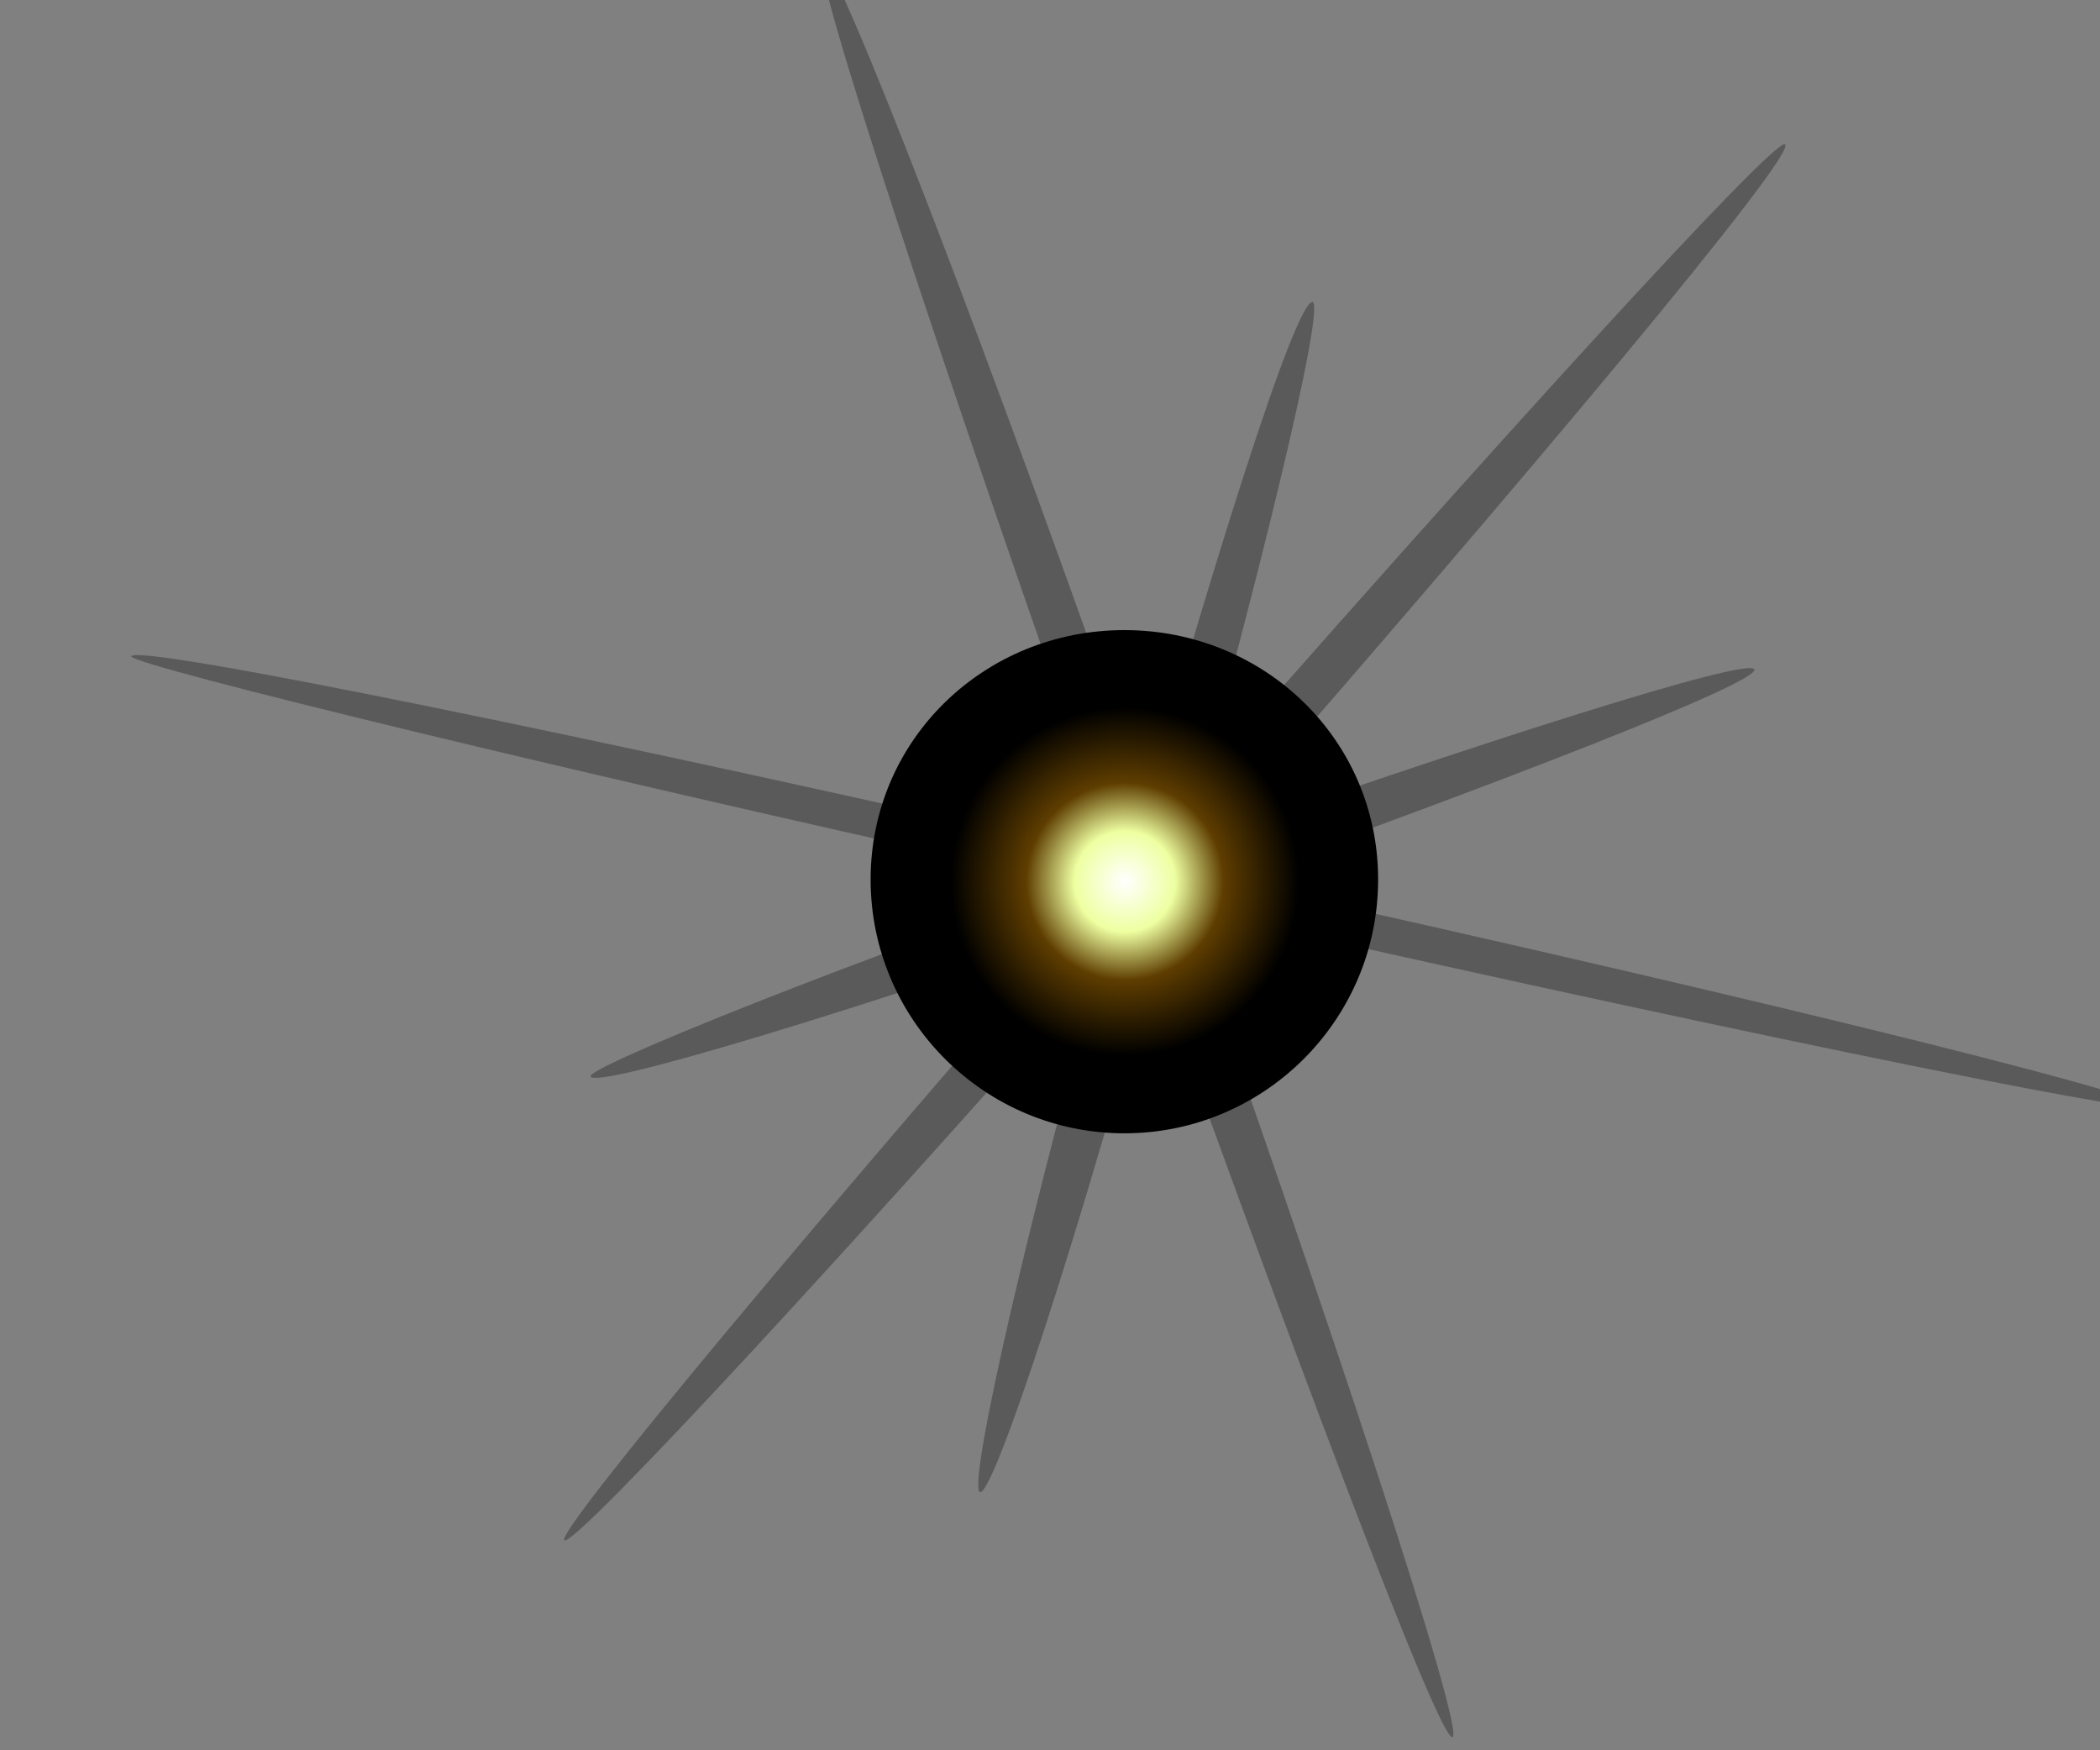 <svg version="1.2" xmlns="http://www.w3.org/2000/svg" viewBox="0 0 48 40" width="48" height="40">
	<rect x="0" y="0" width="48" height="40" fill="#808080" stroke="none"/>
	<title>back</title>
	<defs>
		<radialGradient id="g1" cx="0" cy="0" r="1" gradientUnits="userSpaceOnUse" gradientTransform="matrix(-0.097,.434,-0.434,-0.097,26.051,20.108)">
			<stop offset="0" stop-color="#ffffff"/>
			<stop offset=".198" stop-color="#f5ffcf"/>
			<stop offset=".39" stop-color="#ffe600"/>
			<stop offset=".687" stop-color="#000000"/>
		</radialGradient>
		<radialGradient id="g2" cx="0" cy="0" r="1" gradientUnits="userSpaceOnUse" gradientTransform="matrix(-0.408,-0.356,.356,-0.408,26.869,19.23)">
			<stop offset="0" stop-color="#ffffff"/>
			<stop offset=".198" stop-color="#f5ffcf"/>
			<stop offset=".39" stop-color="#ffe600"/>
			<stop offset=".687" stop-color="#000000"/>
		</radialGradient>
		<radialGradient id="g3" cx="0" cy="0" r="1" gradientUnits="userSpaceOnUse" gradientTransform="matrix(-0.181,-0.509,.509,-0.181,26.797,19.96)">
			<stop offset="0" stop-color="#ffffff"/>
			<stop offset=".198" stop-color="#f5ffcf"/>
			<stop offset=".39" stop-color="#ffe600"/>
			<stop offset=".687" stop-color="#000000"/>
		</radialGradient>
		<radialGradient id="g4" cx="0" cy="0" r="1" gradientUnits="userSpaceOnUse" gradientTransform="matrix(.51,-0.181,.181,.51,26.003,19.378)">
			<stop offset="0" stop-color="#ffffff"/>
			<stop offset=".198" stop-color="#f5ffcf"/>
			<stop offset=".39" stop-color="#ffe600"/>
			<stop offset=".687" stop-color="#000000"/>
		</radialGradient>
		<radialGradient id="g5" cx="0" cy="0" r="1" gradientUnits="userSpaceOnUse" gradientTransform="matrix(.562,.156,-0.156,.562,26.184,20.509)">
			<stop offset="0" stop-color="#ffffff"/>
			<stop offset=".198" stop-color="#f5ffcf"/>
			<stop offset=".39" stop-color="#ffe600"/>
			<stop offset=".687" stop-color="#000000"/>
		</radialGradient>
		<radialGradient id="g6" cx="0" cy="0" r="1" gradientUnits="userSpaceOnUse" gradientTransform="matrix(-1.813,-5.499,5.499,-1.813,25.711,20.146)">
			<stop offset="0" stop-color="#ffffff"/>
			<stop offset=".198" stop-color="#eeffa1"/>
			<stop offset=".39" stop-color="#5e3d00"/>
			<stop offset=".687" stop-color="#000000"/>
		</radialGradient>
	</defs>
	<style>
		.s0 { mix-blend-mode: color-dodge;fill: url(#g1) } 
		.s1 { mix-blend-mode: color-dodge;fill: url(#g2) } 
		.s2 { mix-blend-mode: color-dodge;fill: url(#g3) } 
		.s3 { mix-blend-mode: color-dodge;fill: url(#g4) } 
		.s4 { mix-blend-mode: color-dodge;fill: url(#g5) } 
		.s5 { mix-blend-mode: color-dodge;fill: url(#g6) } 
	</style>
	<g id="back">
		<g id="-e-">
			<g id="&lt;Group&gt;" style="opacity: .3">
				<path id="&lt;Path&gt;" class="s0" d="m26 20.5c12.7 2.9 23 5 23.1 4.8 0-0.3-10.2-2.8-23-5.6-12.7-2.9-23-5-23.1-4.7 0 0.2 10.2 2.7 23 5.5z"/>
				<path id="&lt;Path&gt;" class="s1" d="m26.5 18.9c7.7-8.8 14.1-15.8 14.3-15.6 0.3 0.2-5.8 7.5-13.5 16.3-7.7 8.8-14.2 15.8-14.4 15.6-0.2-0.2 5.9-7.5 13.6-16.3z"/>
				<path id="&lt;Path&gt;" class="s2" d="m26.6 19.5c7.4-2.6 13.4-4.5 13.5-4.2 0.1 0.3-5.8 2.6-13.1 5.2-7.4 2.6-13.4 4.4-13.5 4.1-0.1-0.2 5.8-2.6 13.1-5.1z"/>
				<path id="&lt;Path&gt;" class="s3" d="m26.5 19.2c4 11.2 7 20.4 6.7 20.5-0.3 0.1-3.7-8.9-7.7-20.1-4-11.3-7-20.4-6.7-20.5 0.3-0.1 3.8 8.9 7.7 20.1z"/>
				<path id="&lt;Path&gt;" class="s4" d="m26.7 20.7c-2 7.5-4 13.5-4.3 13.4-0.3-0.1 1.1-6.3 3.2-13.7 2.1-7.5 4-13.5 4.4-13.5 0.3 0.1-1.2 6.3-3.3 13.8z"/>
			</g>
			<path id="&lt;Path&gt;" class="s5" d="m25.7 25.9c-3.2 0-5.8-2.6-5.8-5.8 0-3.2 2.6-5.7 5.8-5.7 3.2 0 5.8 2.5 5.8 5.7 0 3.2-2.6 5.8-5.8 5.8z"/>
		</g>
	</g>
</svg>
